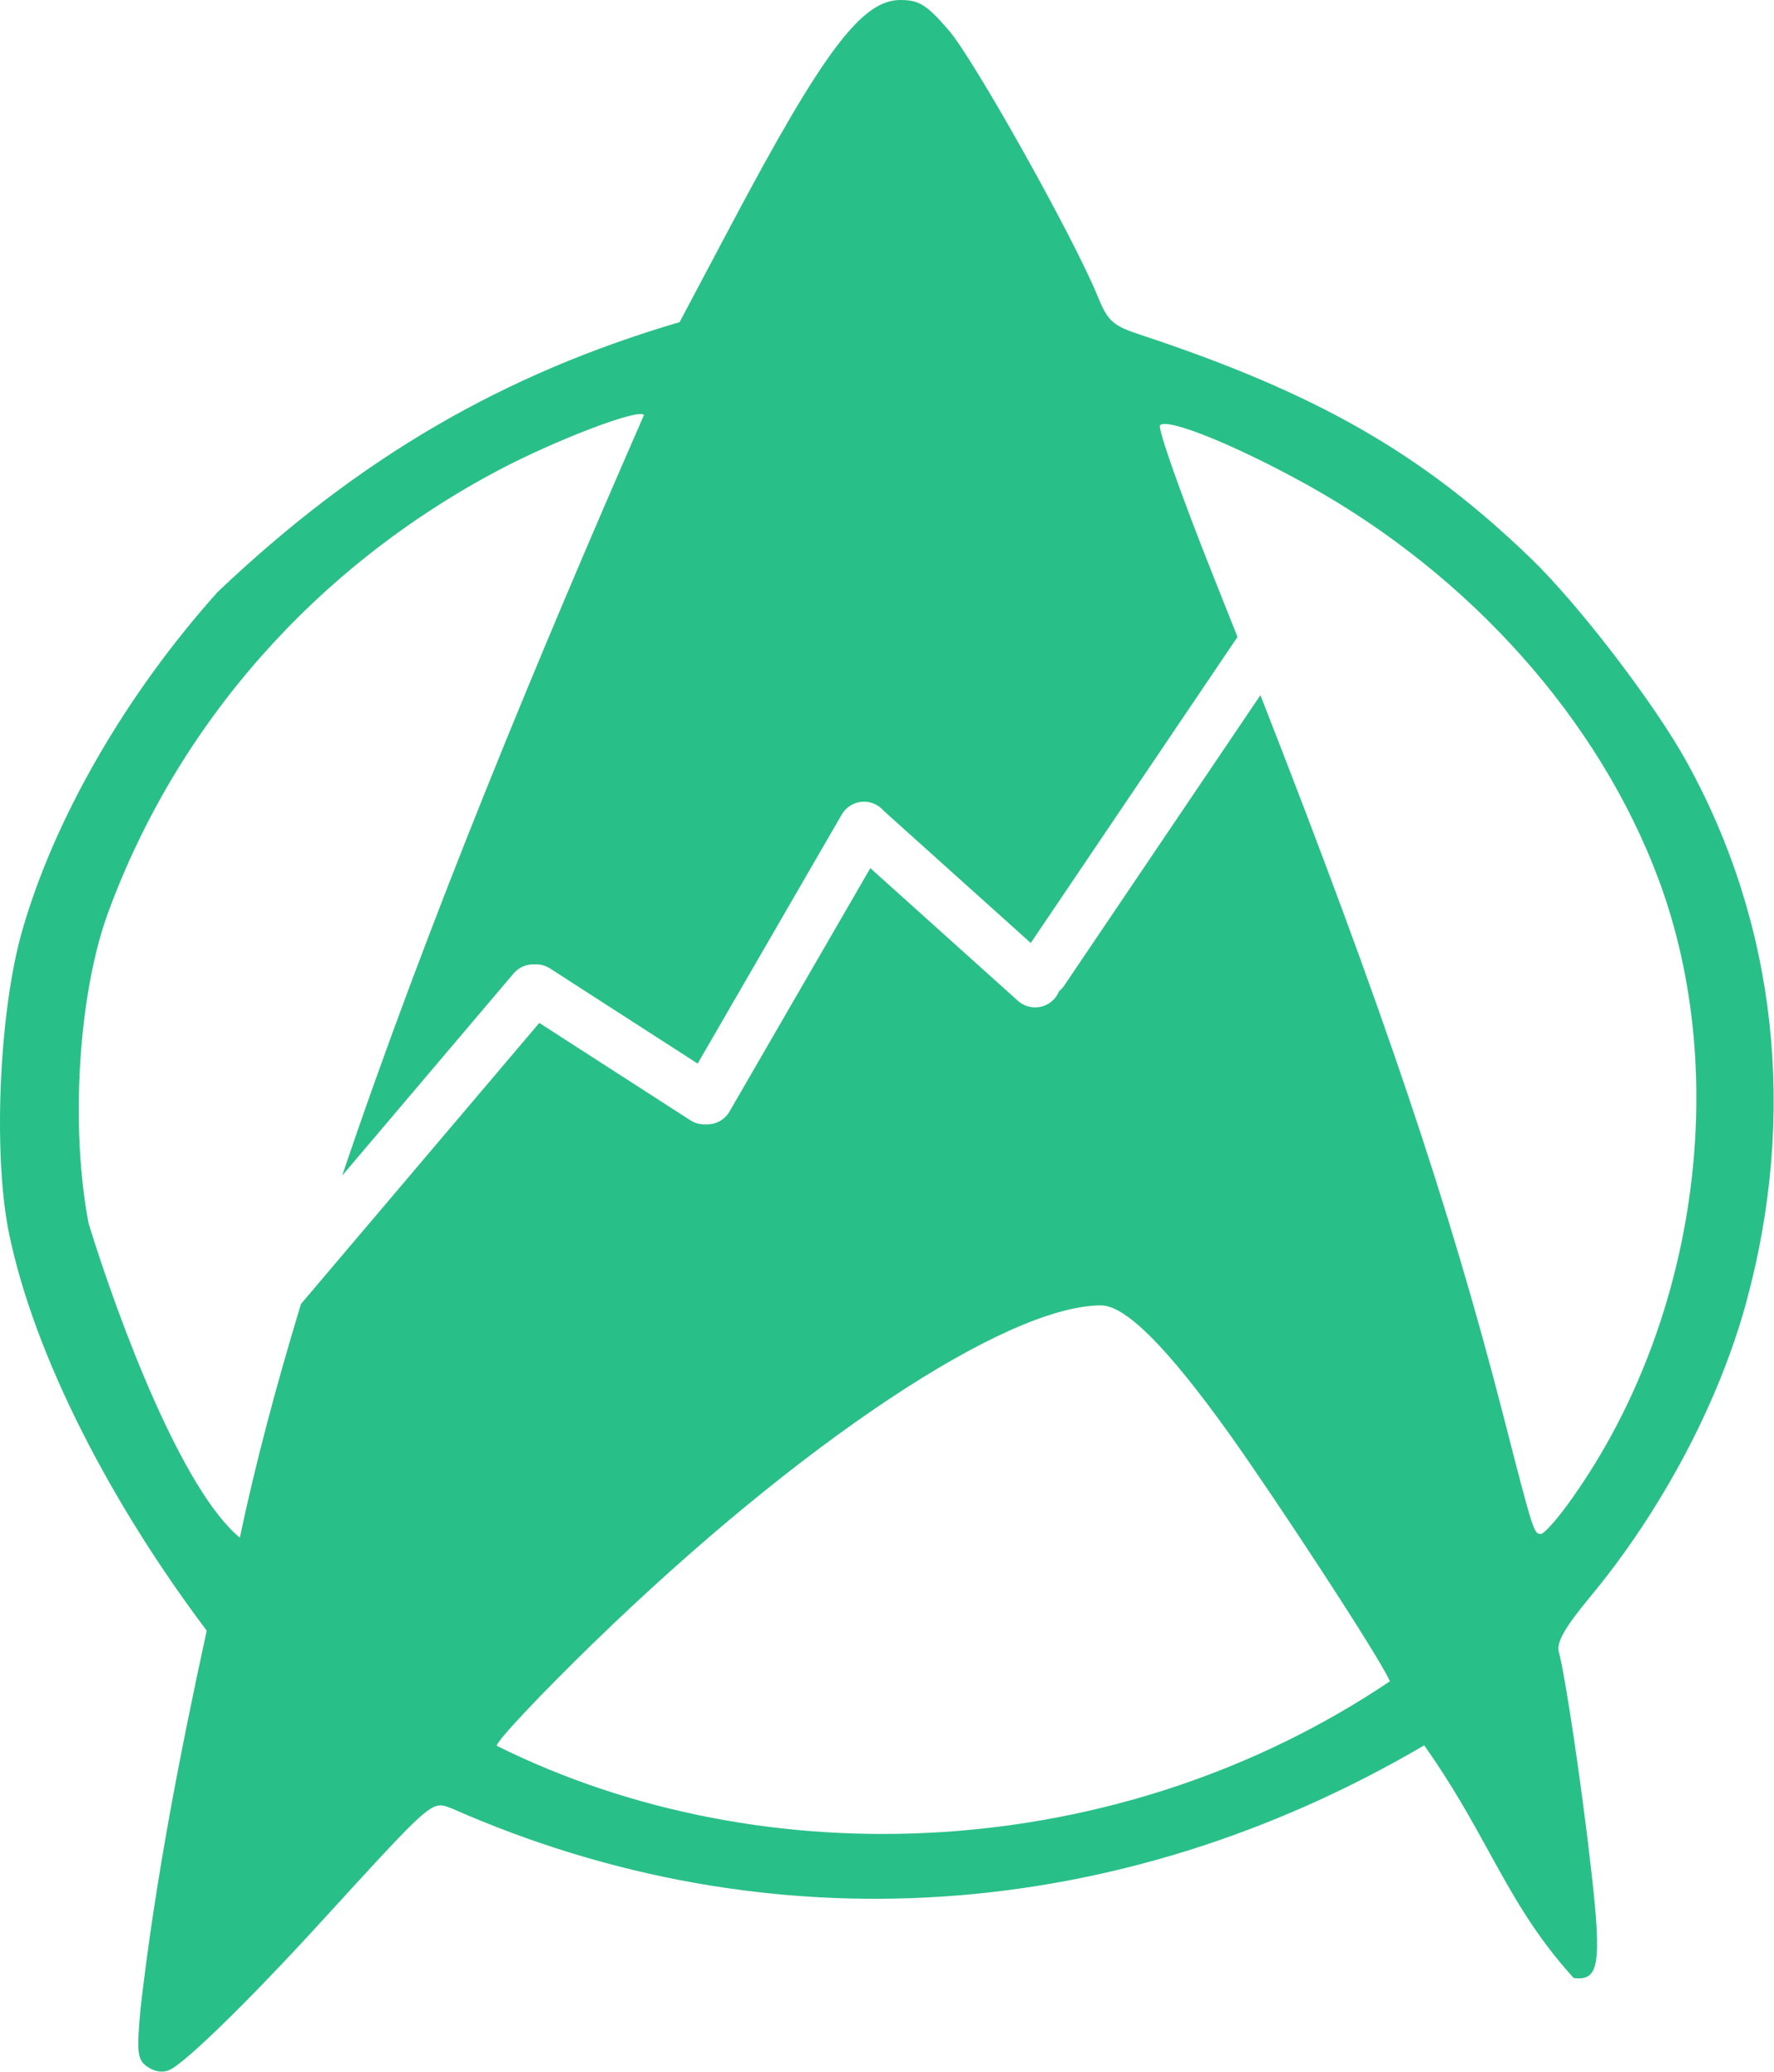 <svg width="688" height="803" viewBox="0 0 688 803" fill="none" xmlns="http://www.w3.org/2000/svg">
<path fill-rule="evenodd" clip-rule="evenodd" d="M54.5 778.47C52.933 795.749 53.263 798.411 57.313 801.11C60.275 803.069 63.364 803.426 66.025 802.097C72.53 798.826 96.681 775.24 123.398 746.064C124.762 744.574 126.084 743.13 127.365 741.73C160.514 705.518 166.258 699.244 171.357 699.73C172.426 699.832 173.466 700.231 174.724 700.714L174.725 700.714C174.957 700.803 175.196 700.895 175.445 700.988C297.922 754.984 433.689 746.02 552.349 676.429C563.201 691.806 570.559 705.174 577.444 717.683C586.765 734.617 595.219 749.974 610.296 766.604C620.093 767.876 621.205 761.425 617.267 726.185C613.613 693.478 607.1 649.472 604.536 640.162C603.55 636.579 606.959 630.609 616.663 618.929C644.392 585.554 666.634 543.627 677.232 504.76C697.122 431.814 688.988 358.203 654.069 295.149C641.555 272.551 612.326 234.408 593.828 216.534C551.662 175.79 510.659 152.328 441.972 129.641C431.526 126.191 429.61 124.441 425.66 114.741C416.472 92.164 377.701 22.98 367.92 11.701C359.331 1.795 356.451 0 349.146 0C334.214 0 319.19 19.988 283.386 87.485L263.57 124.843C195.372 144.897 139.309 177.284 84.393 229.447C48.822 269.129 21.167 317.015 8.626 360.635C-0.197 391.333 -2.718 445.699 3.245 476.782C13.107 525.92 43.836 583.813 80.175 631.975C69.632 680.418 60.151 729.199 54.5 778.47ZM476.891 555.911C494.149 580.04 535.202 642.507 539.034 651.615C434.011 722.216 296.971 728.45 192.689 676.626C192.157 675.148 210.306 656.026 230.307 636.606C309.87 559.349 390.281 505.925 427.005 505.925C436.51 505.925 452.839 522.284 476.891 555.911ZM643.223 340.763C671.934 417.709 657.658 515.265 607.712 583.441C603.251 589.53 598.703 594.514 597.604 594.517C594.863 594.523 594.655 593.867 583.136 549.057C562.235 467.742 536.689 391.596 488.816 269.422L412.744 381.955C412.171 382.803 411.49 383.536 410.733 384.146C410.308 385.208 409.693 386.215 408.884 387.116C405.193 391.224 398.87 391.563 394.762 387.872L337.53 336.461L282.921 430.786C280.967 434.161 277.342 435.966 273.697 435.762C271.666 435.873 269.583 435.368 267.742 434.183L209.149 396.445L116.732 505.362C107.041 537.244 98.94 567.725 93.016 595.937C70.682 577.557 46.282 512.781 34.359 474.167C27.157 436.521 30.417 384.924 41.981 353.533C68.985 280.24 122.659 219.542 193.569 182.108C214.833 170.883 247.848 158.062 249.748 160.861C209.573 252.594 165.563 358.239 132.721 455.606L199.18 377.281C201.285 374.8 204.339 373.602 207.355 373.765C209.39 373.651 211.478 374.156 213.323 375.344L270.565 412.211L326.437 315.704C329.205 310.924 335.322 309.293 340.102 312.06C341.118 312.648 341.992 313.388 342.712 314.234C342.749 314.266 342.787 314.299 342.824 314.332C342.842 314.348 342.86 314.364 342.878 314.381L399.749 365.467L479.928 246.858C476.957 239.352 473.905 231.676 470.769 223.821C458.228 192.403 448.836 165.852 449.9 164.803C452.874 161.886 479.277 172.575 506.88 187.87C570.234 222.976 620.161 278.961 643.223 340.763Z" fill="#29BF89"/>
</svg>
